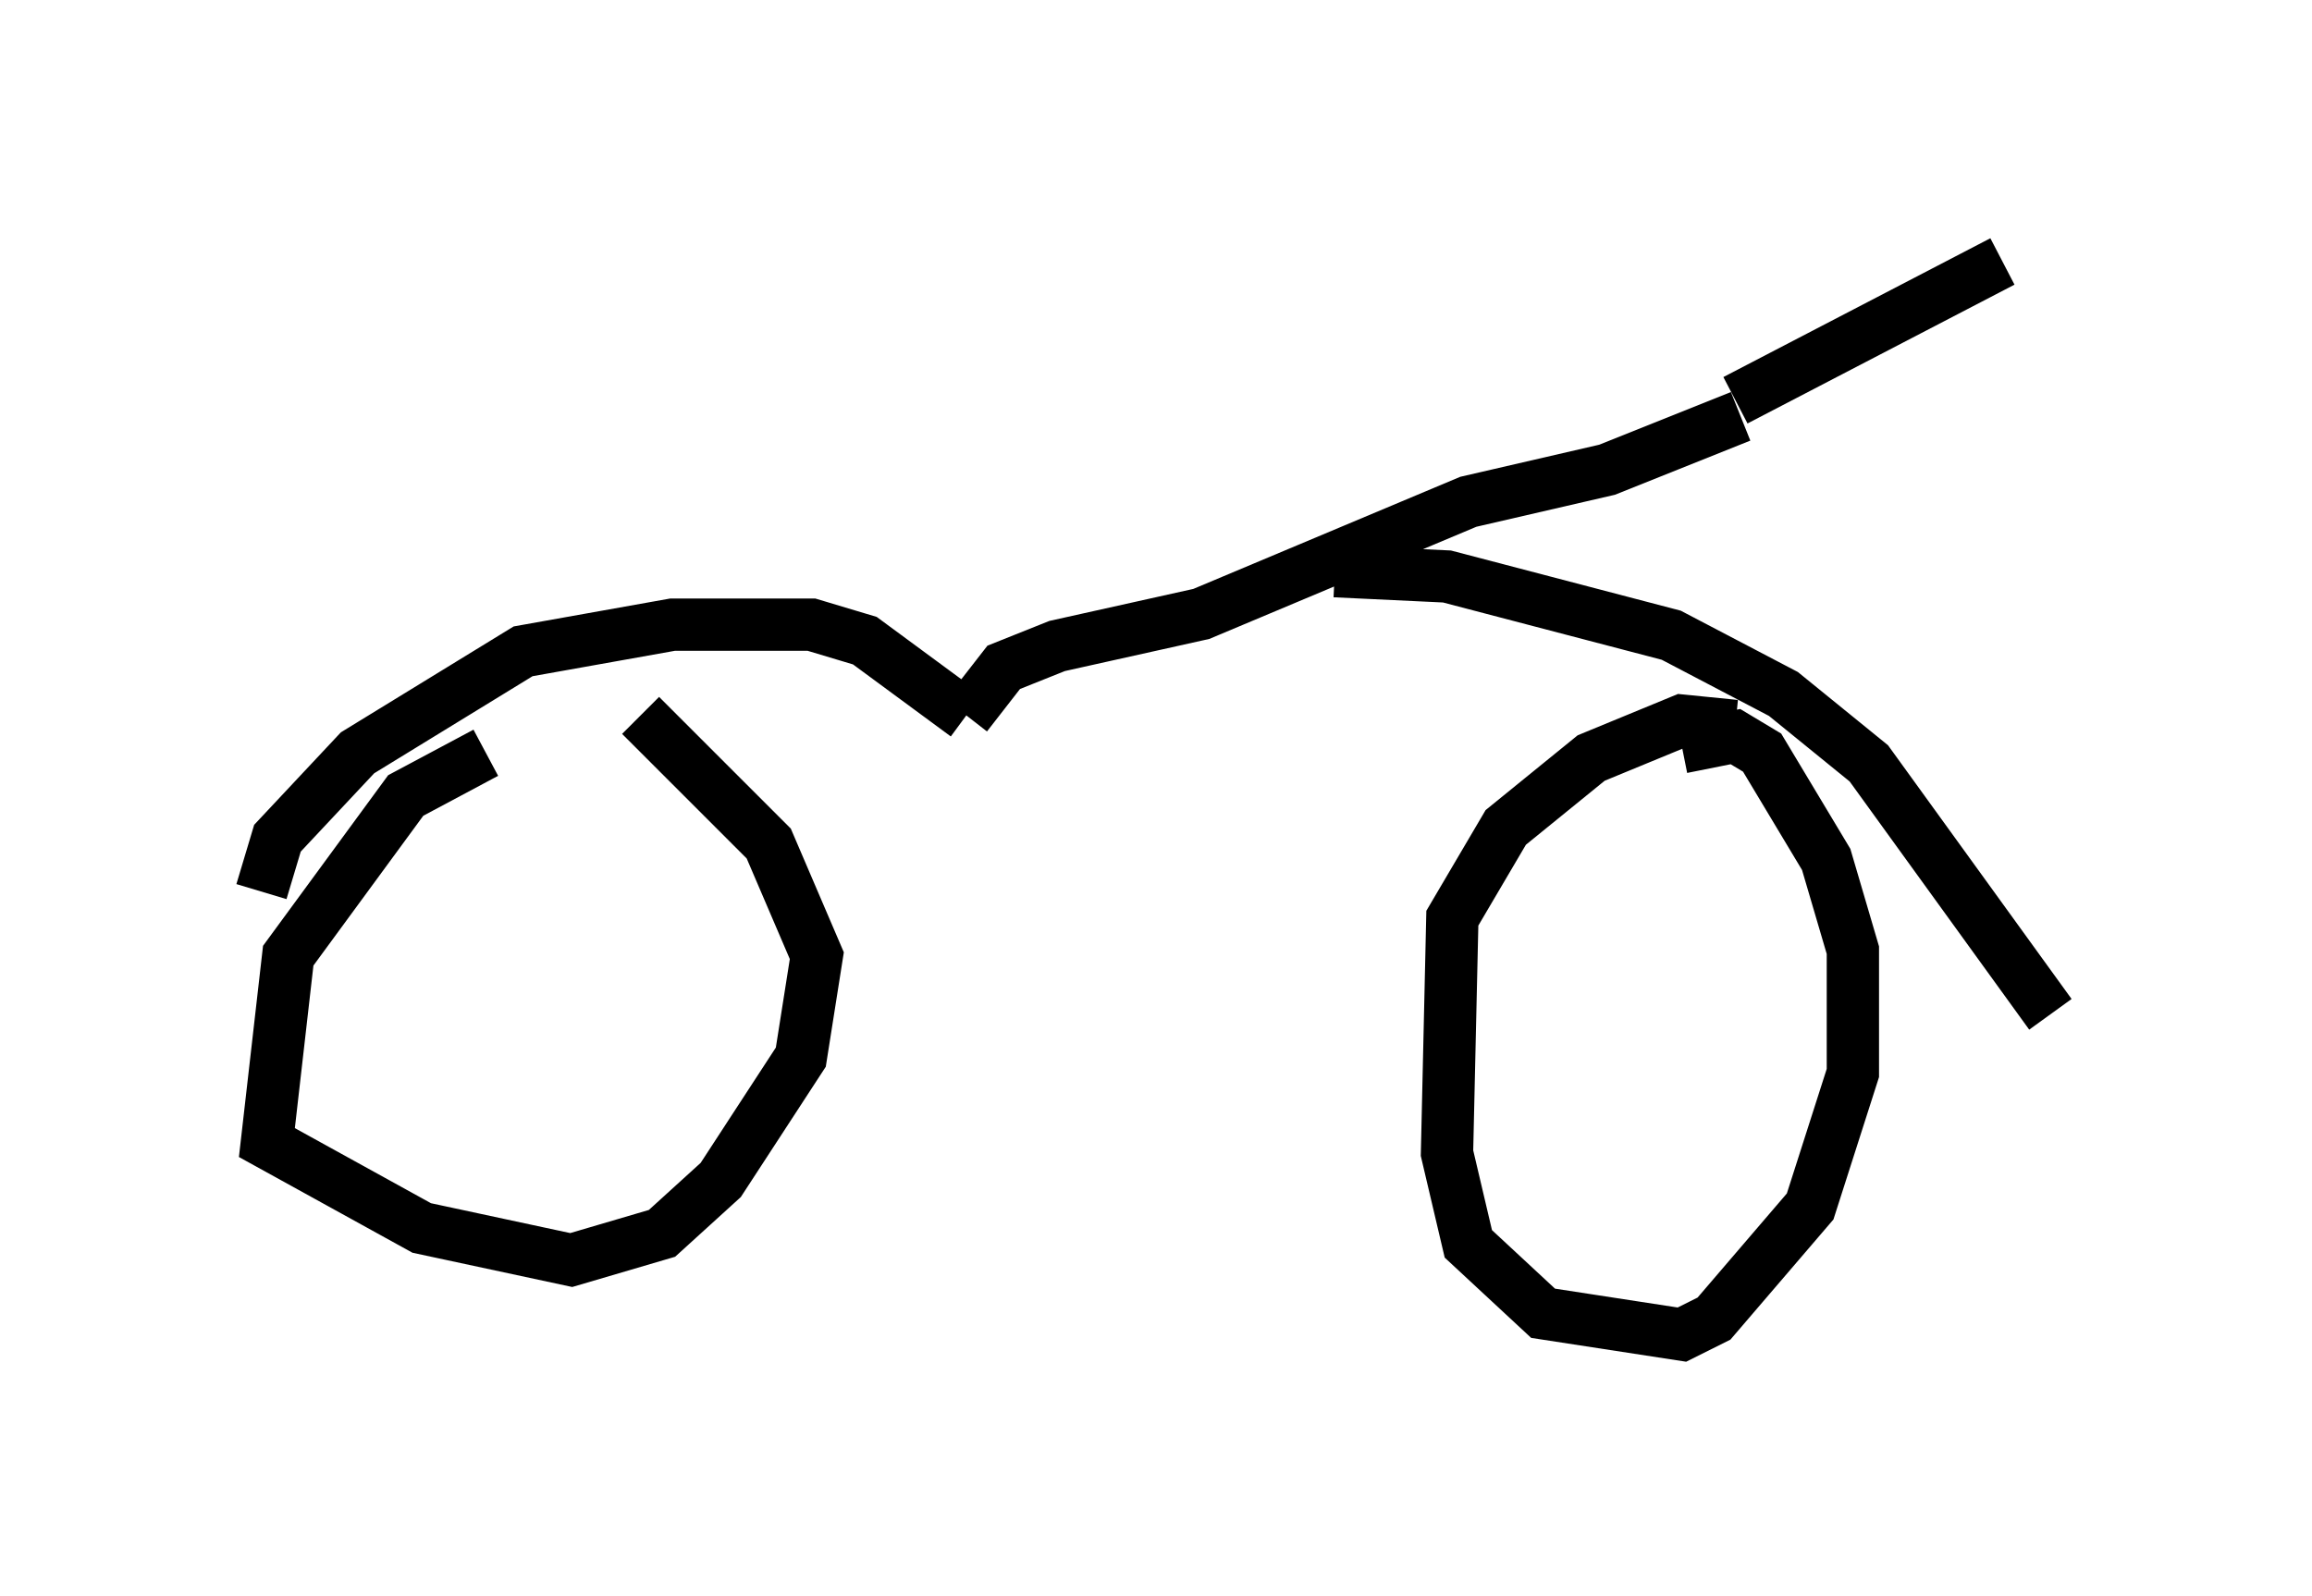 <?xml version="1.0" encoding="utf-8" ?>
<svg baseProfile="full" height="30.519" version="1.1" width="44.198" xmlns="http://www.w3.org/2000/svg" xmlns:ev="http://www.w3.org/2001/xml-events" xmlns:xlink="http://www.w3.org/1999/xlink"><defs /><rect fill="white" height="30.519" width="44.198" x="0" y="0" /><path d="M12.656, 14.392 m-3.369, 0.0 l-1.531, 0.817 -2.246, 3.063 l-0.408, 3.573 2.96, 1.633 l2.858, 0.613 1.735, -0.51 l1.123, -1.021 1.531, -2.348 l0.306, -1.94 -0.919, -2.144 l-2.45, -2.45 m-7.248, 3.369 l0.306, -1.021 1.531, -1.633 l3.165, -1.94 2.858, -0.51 l2.654, 0.0 1.021, 0.306 l1.94, 1.429 m0.0, 0.0 l0.715, -0.919 1.021, -0.408 l2.756, -0.613 5.104, -2.144 l2.654, -0.613 2.552, -1.021 m-7.758, 2.96 l2.144, 0.102 4.288, 1.123 l2.144, 1.123 1.633, 1.327 l3.471, 4.798 m-6.023, -5.513 l-1.021, -0.102 -1.735, 0.715 l-1.633, 1.327 -1.021, 1.735 l-0.102, 4.492 0.408, 1.735 l1.429, 1.327 2.654, 0.408 l0.613, -0.306 1.838, -2.144 l0.817, -2.552 0.0, -2.348 l-0.51, -1.735 -1.225, -2.042 l-0.51, -0.306 -1.021, 0.204 m1.021, -6.635 l5.104, -2.654 " fill="none" stroke="black" stroke-width="1" /></svg>
